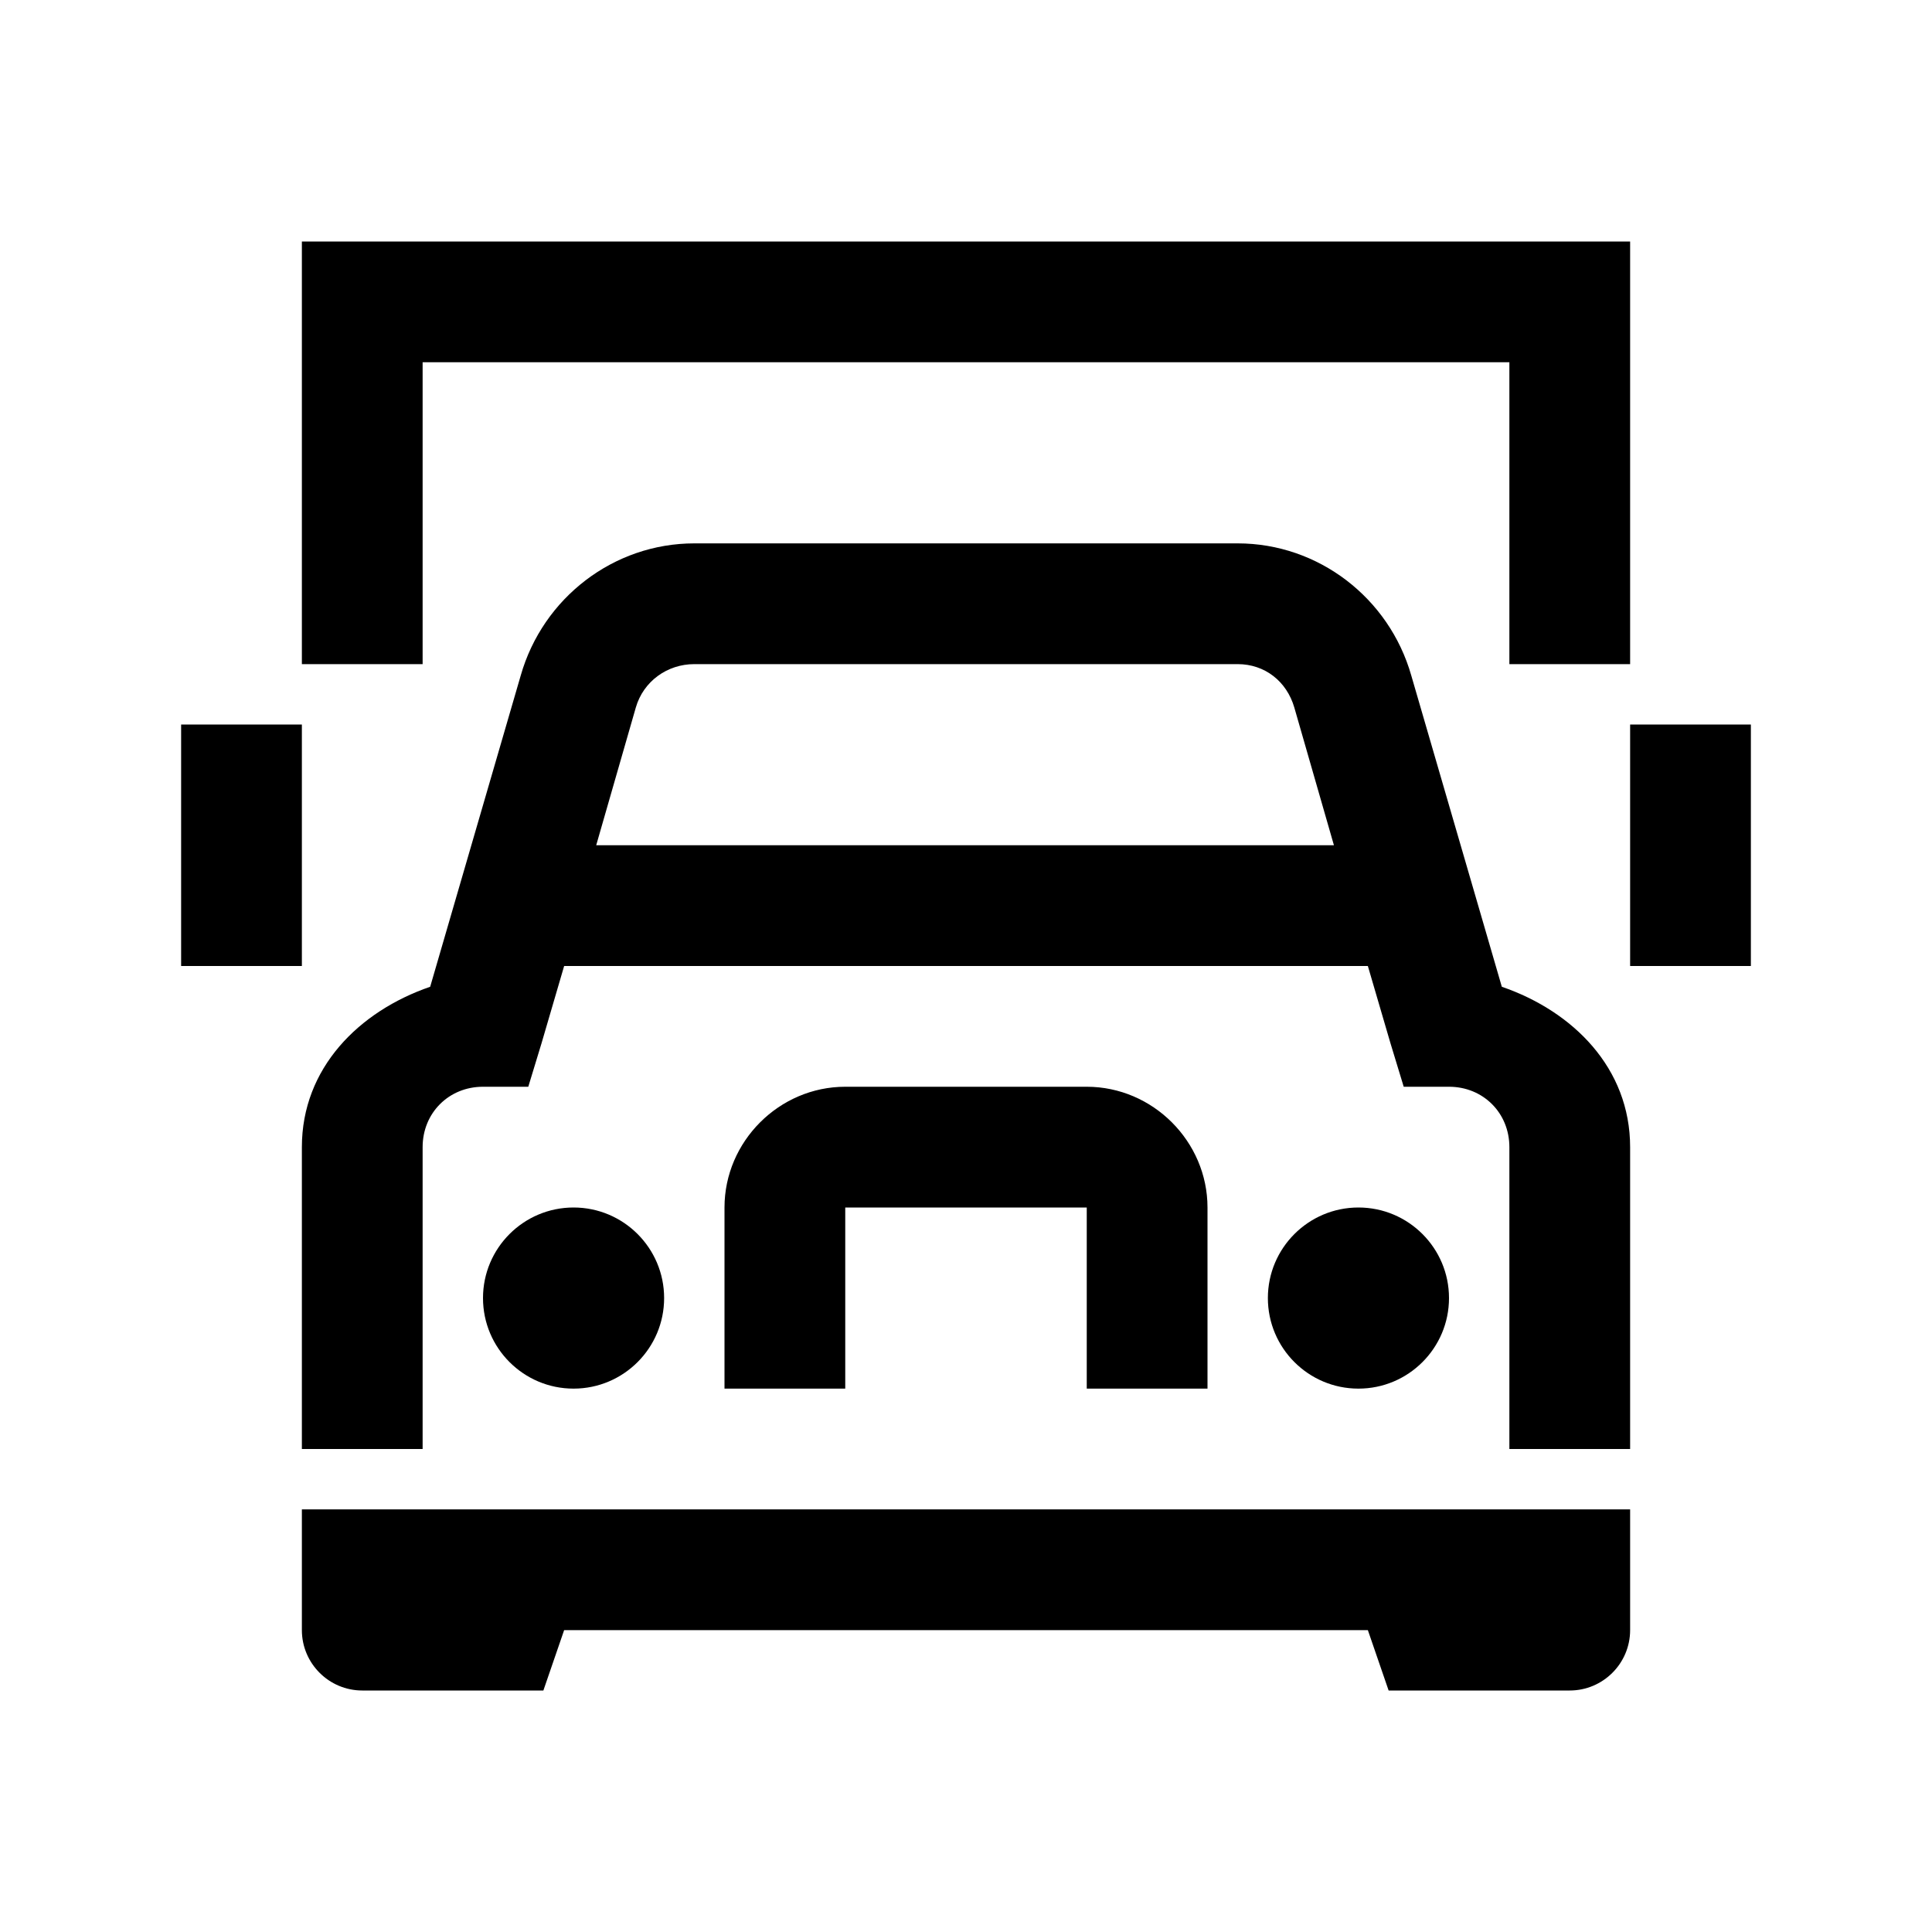 <?xml version="1.0" encoding="UTF-8"?>
<svg xmlns="http://www.w3.org/2000/svg" xmlns:xlink="http://www.w3.org/1999/xlink" viewBox="0 0 32 32" version="1.1">
<g>
<path d="M 5 4 L 5 11 L 7 11 L 7 6 L 25 6 L 25 11 L 27 11 L 27 4 Z M 11.5 9 C 10.164 9 8.992 9.902 8.625 11.188 L 7.125 16.344 C 5.945 16.75 5 17.691 5 19 L 5 24 L 7 24 L 7 19 C 7 18.434 7.434 18 8 18 L 8.75 18 L 8.969 17.281 L 9.344 16 L 22.656 16 L 23.031 17.281 L 23.25 18 L 24 18 C 24.566 18 25 18.434 25 19 L 25 24 L 27 24 L 27 19 C 27 17.691 26.055 16.75 24.875 16.344 L 23.375 11.188 C 23.008 9.902 21.836 9 20.5 9 Z M 11.5 11 L 20.5 11 C 20.949 11 21.312 11.285 21.438 11.719 L 22.094 14 L 9.875 14 L 10.531 11.719 C 10.656 11.285 11.051 11 11.5 11 Z M 3 12 L 3 16 L 5 16 L 5 12 Z M 27 12 L 27 16 L 29 16 L 29 12 Z M 14 18 C 12.906 18 12 18.906 12 20 L 12 23 L 14 23 L 14 20 L 18 20 L 18 23 L 20 23 L 20 20 C 20 18.906 19.094 18 18 18 Z M 9.5 20 C 8.672 20 8 20.672 8 21.5 C 8 22.328 8.672 23 9.5 23 C 10.328 23 11 22.328 11 21.5 C 11 20.672 10.328 20 9.5 20 Z M 22.5 20 C 21.672 20 21 20.672 21 21.5 C 21 22.328 21.672 23 22.5 23 C 23.328 23 24 22.328 24 21.5 C 24 20.672 23.328 20 22.5 20 Z M 5 25 L 5 27 C 5 27.551 5.449 28 6 28 L 9 28 L 9.344 27 L 22.656 27 L 23 28 L 26 28 C 26.551 28 27 27.551 27 27 L 27 25 Z "></path>
</g>
</svg>
